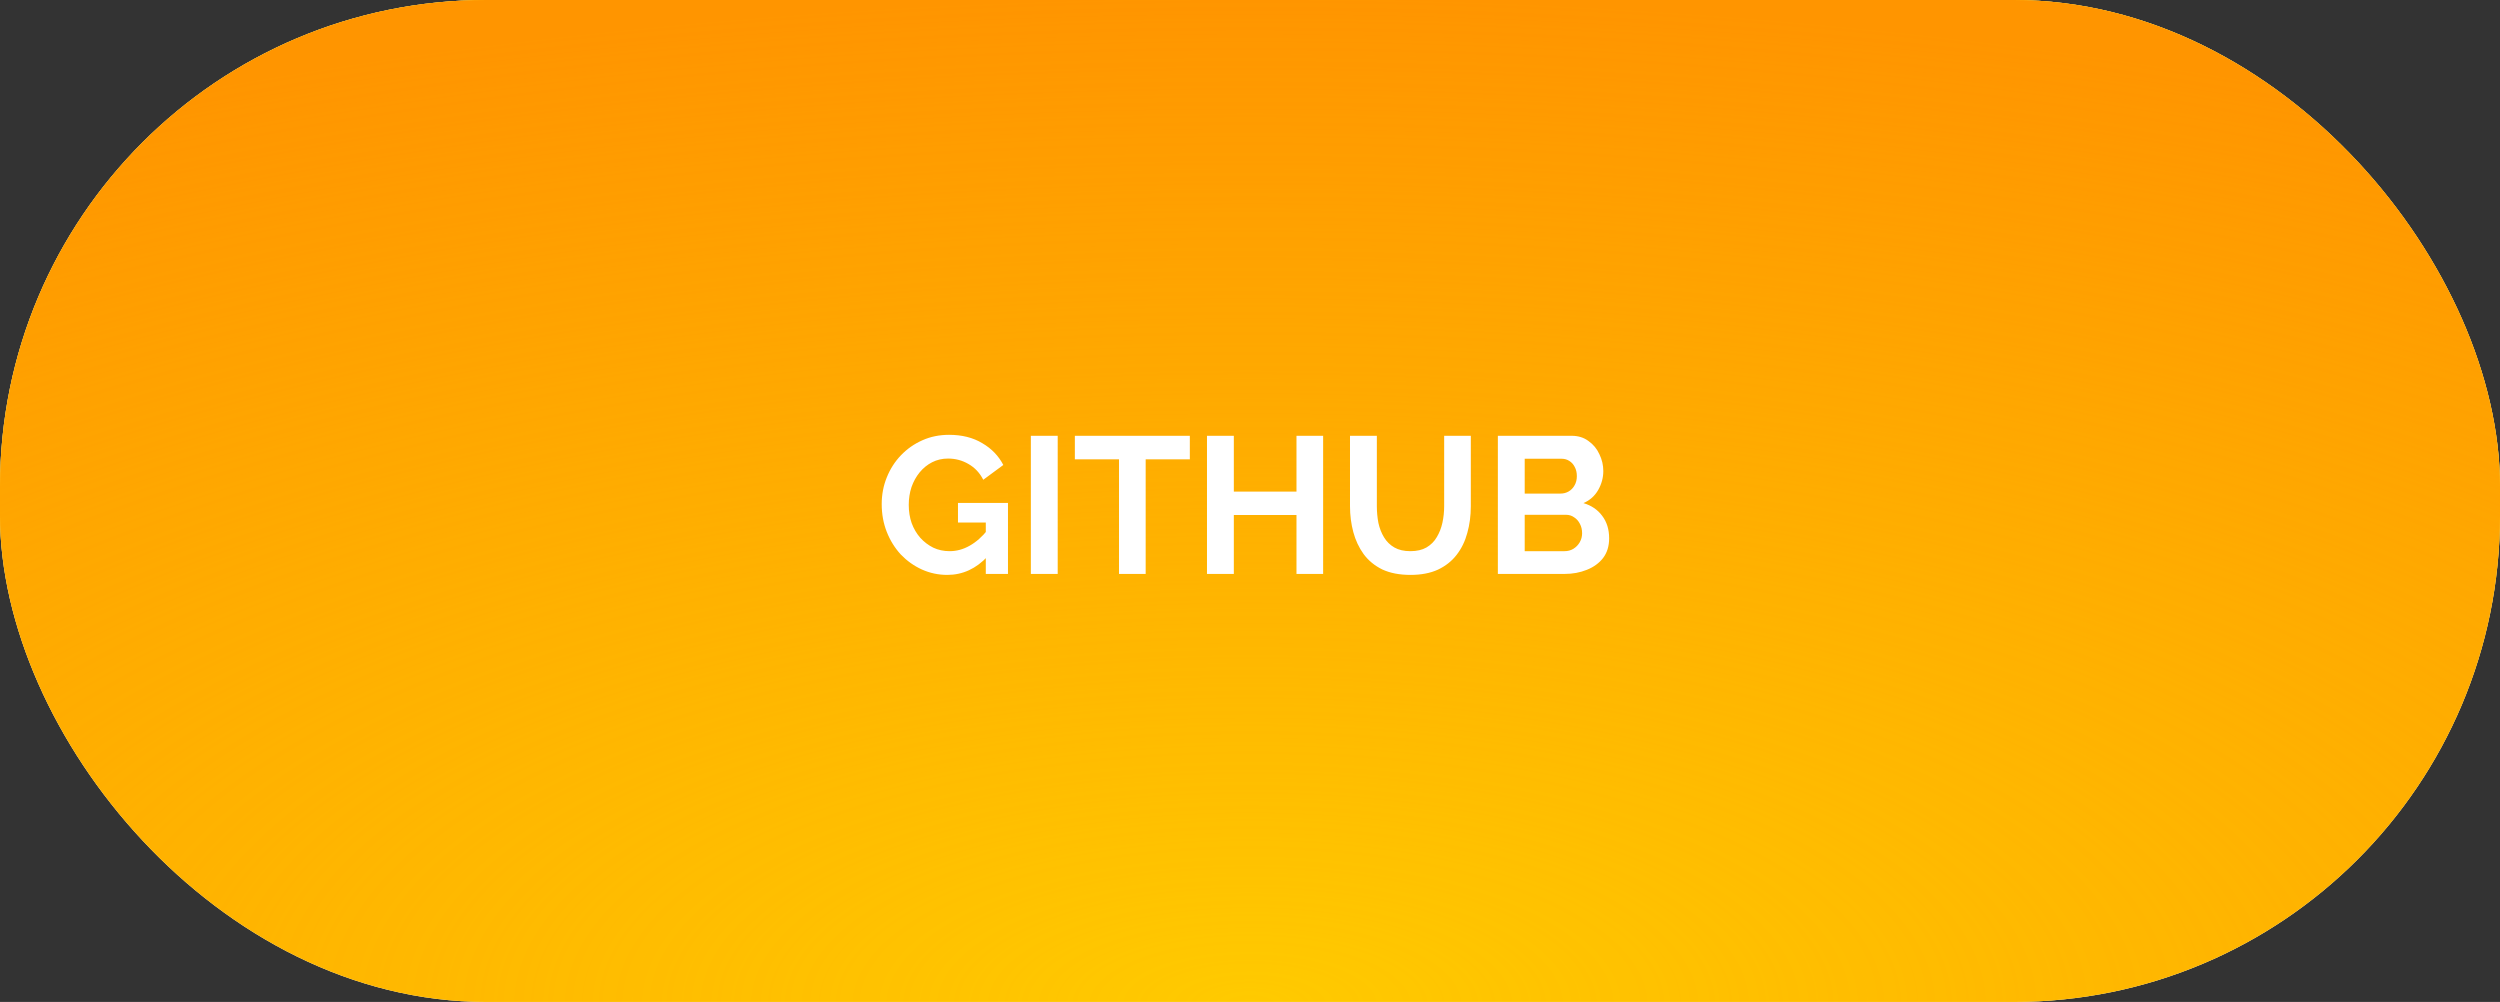 <svg width="257" height="103" viewBox="0 0 257 103" fill="none" xmlns="http://www.w3.org/2000/svg">
<rect x="0" y="0" width="257" height="103" fill="#333333" stroke="none"/>
<rect width="257" height="103" rx="50" fill="white"/>
<rect width="257" height="103" rx="50" fill="#FFCA00"/>
<rect width="257" height="103" rx="50" fill="url(#paint0_radial_2_105)"/>
<path d="M97.38 59.1C96.46 59.1 95.587 58.913 94.76 58.54C93.947 58.167 93.227 57.653 92.6 57C91.987 56.333 91.507 55.56 91.16 54.68C90.813 53.8 90.64 52.847 90.64 51.82C90.64 50.847 90.813 49.933 91.16 49.08C91.507 48.213 91.993 47.453 92.62 46.8C93.247 46.147 93.98 45.633 94.82 45.26C95.66 44.887 96.573 44.7 97.56 44.7C98.893 44.7 100.033 44.987 100.98 45.56C101.94 46.12 102.66 46.867 103.14 47.8L101.08 49.32C100.72 48.613 100.213 48.073 99.56 47.7C98.92 47.327 98.22 47.14 97.46 47.14C96.86 47.14 96.313 47.267 95.82 47.52C95.327 47.773 94.9 48.12 94.54 48.56C94.18 49 93.9 49.507 93.7 50.08C93.513 50.653 93.42 51.26 93.42 51.9C93.42 52.58 93.52 53.207 93.72 53.78C93.933 54.353 94.227 54.853 94.6 55.28C94.987 55.707 95.433 56.047 95.94 56.3C96.447 56.54 97.007 56.66 97.62 56.66C98.34 56.66 99.027 56.473 99.68 56.1C100.347 55.727 100.967 55.18 101.54 54.46V57.18C100.353 58.46 98.967 59.1 97.38 59.1ZM101.34 53.72H98.48V51.7H103.62V59H101.34V53.72ZM105.972 59V44.8H108.732V59H105.972ZM122.315 47.22H117.775V59H115.035V47.22H110.495V44.8H122.315V47.22ZM136.018 44.8V59H133.278V52.94H126.838V59H124.078V44.8H126.838V50.54H133.278V44.8H136.018ZM145 59.1C143.867 59.1 142.9 58.913 142.1 58.54C141.313 58.153 140.673 57.627 140.18 56.96C139.7 56.293 139.347 55.54 139.12 54.7C138.893 53.847 138.78 52.96 138.78 52.04V44.8H141.54V52.04C141.54 52.627 141.593 53.2 141.7 53.76C141.82 54.307 142.013 54.8 142.28 55.24C142.547 55.68 142.9 56.027 143.34 56.28C143.78 56.533 144.327 56.66 144.98 56.66C145.647 56.66 146.2 56.533 146.64 56.28C147.093 56.013 147.447 55.66 147.7 55.22C147.967 54.78 148.16 54.287 148.28 53.74C148.4 53.18 148.46 52.613 148.46 52.04V44.8H151.2V52.04C151.2 53.013 151.08 53.927 150.84 54.78C150.613 55.633 150.247 56.387 149.74 57.04C149.247 57.68 148.607 58.187 147.82 58.56C147.033 58.92 146.093 59.1 145 59.1ZM165.42 55.34C165.42 56.14 165.213 56.813 164.8 57.36C164.387 57.893 163.827 58.3 163.12 58.58C162.427 58.86 161.667 59 160.84 59H153.98V44.8H161.58C162.247 44.8 162.82 44.98 163.3 45.34C163.793 45.687 164.167 46.14 164.42 46.7C164.687 47.247 164.82 47.82 164.82 48.42C164.82 49.1 164.647 49.747 164.3 50.36C163.953 50.973 163.447 51.427 162.78 51.72C163.593 51.96 164.233 52.393 164.7 53.02C165.18 53.647 165.42 54.42 165.42 55.34ZM162.64 54.82C162.64 54.46 162.567 54.14 162.42 53.86C162.273 53.567 162.073 53.34 161.82 53.18C161.58 53.007 161.3 52.92 160.98 52.92H156.74V56.66H160.84C161.173 56.66 161.473 56.58 161.74 56.42C162.02 56.247 162.24 56.02 162.4 55.74C162.56 55.46 162.64 55.153 162.64 54.82ZM156.74 47.16V50.74H160.42C160.727 50.74 161.007 50.667 161.26 50.52C161.513 50.373 161.713 50.167 161.86 49.9C162.02 49.633 162.1 49.313 162.1 48.94C162.1 48.58 162.027 48.267 161.88 48C161.747 47.733 161.56 47.527 161.32 47.38C161.093 47.233 160.833 47.16 160.54 47.16H156.74Z" fill="white"/>
<defs>
<radialGradient id="paint0_radial_2_105" cx="0" cy="0" r="1" gradientUnits="userSpaceOnUse" gradientTransform="translate(128.5 103) rotate(-90) scale(103 257)">
<stop stop-color="#FF9500" stop-opacity="0"/>
<stop offset="1" stop-color="#FF9500"/>
</radialGradient>
</defs>
</svg>
